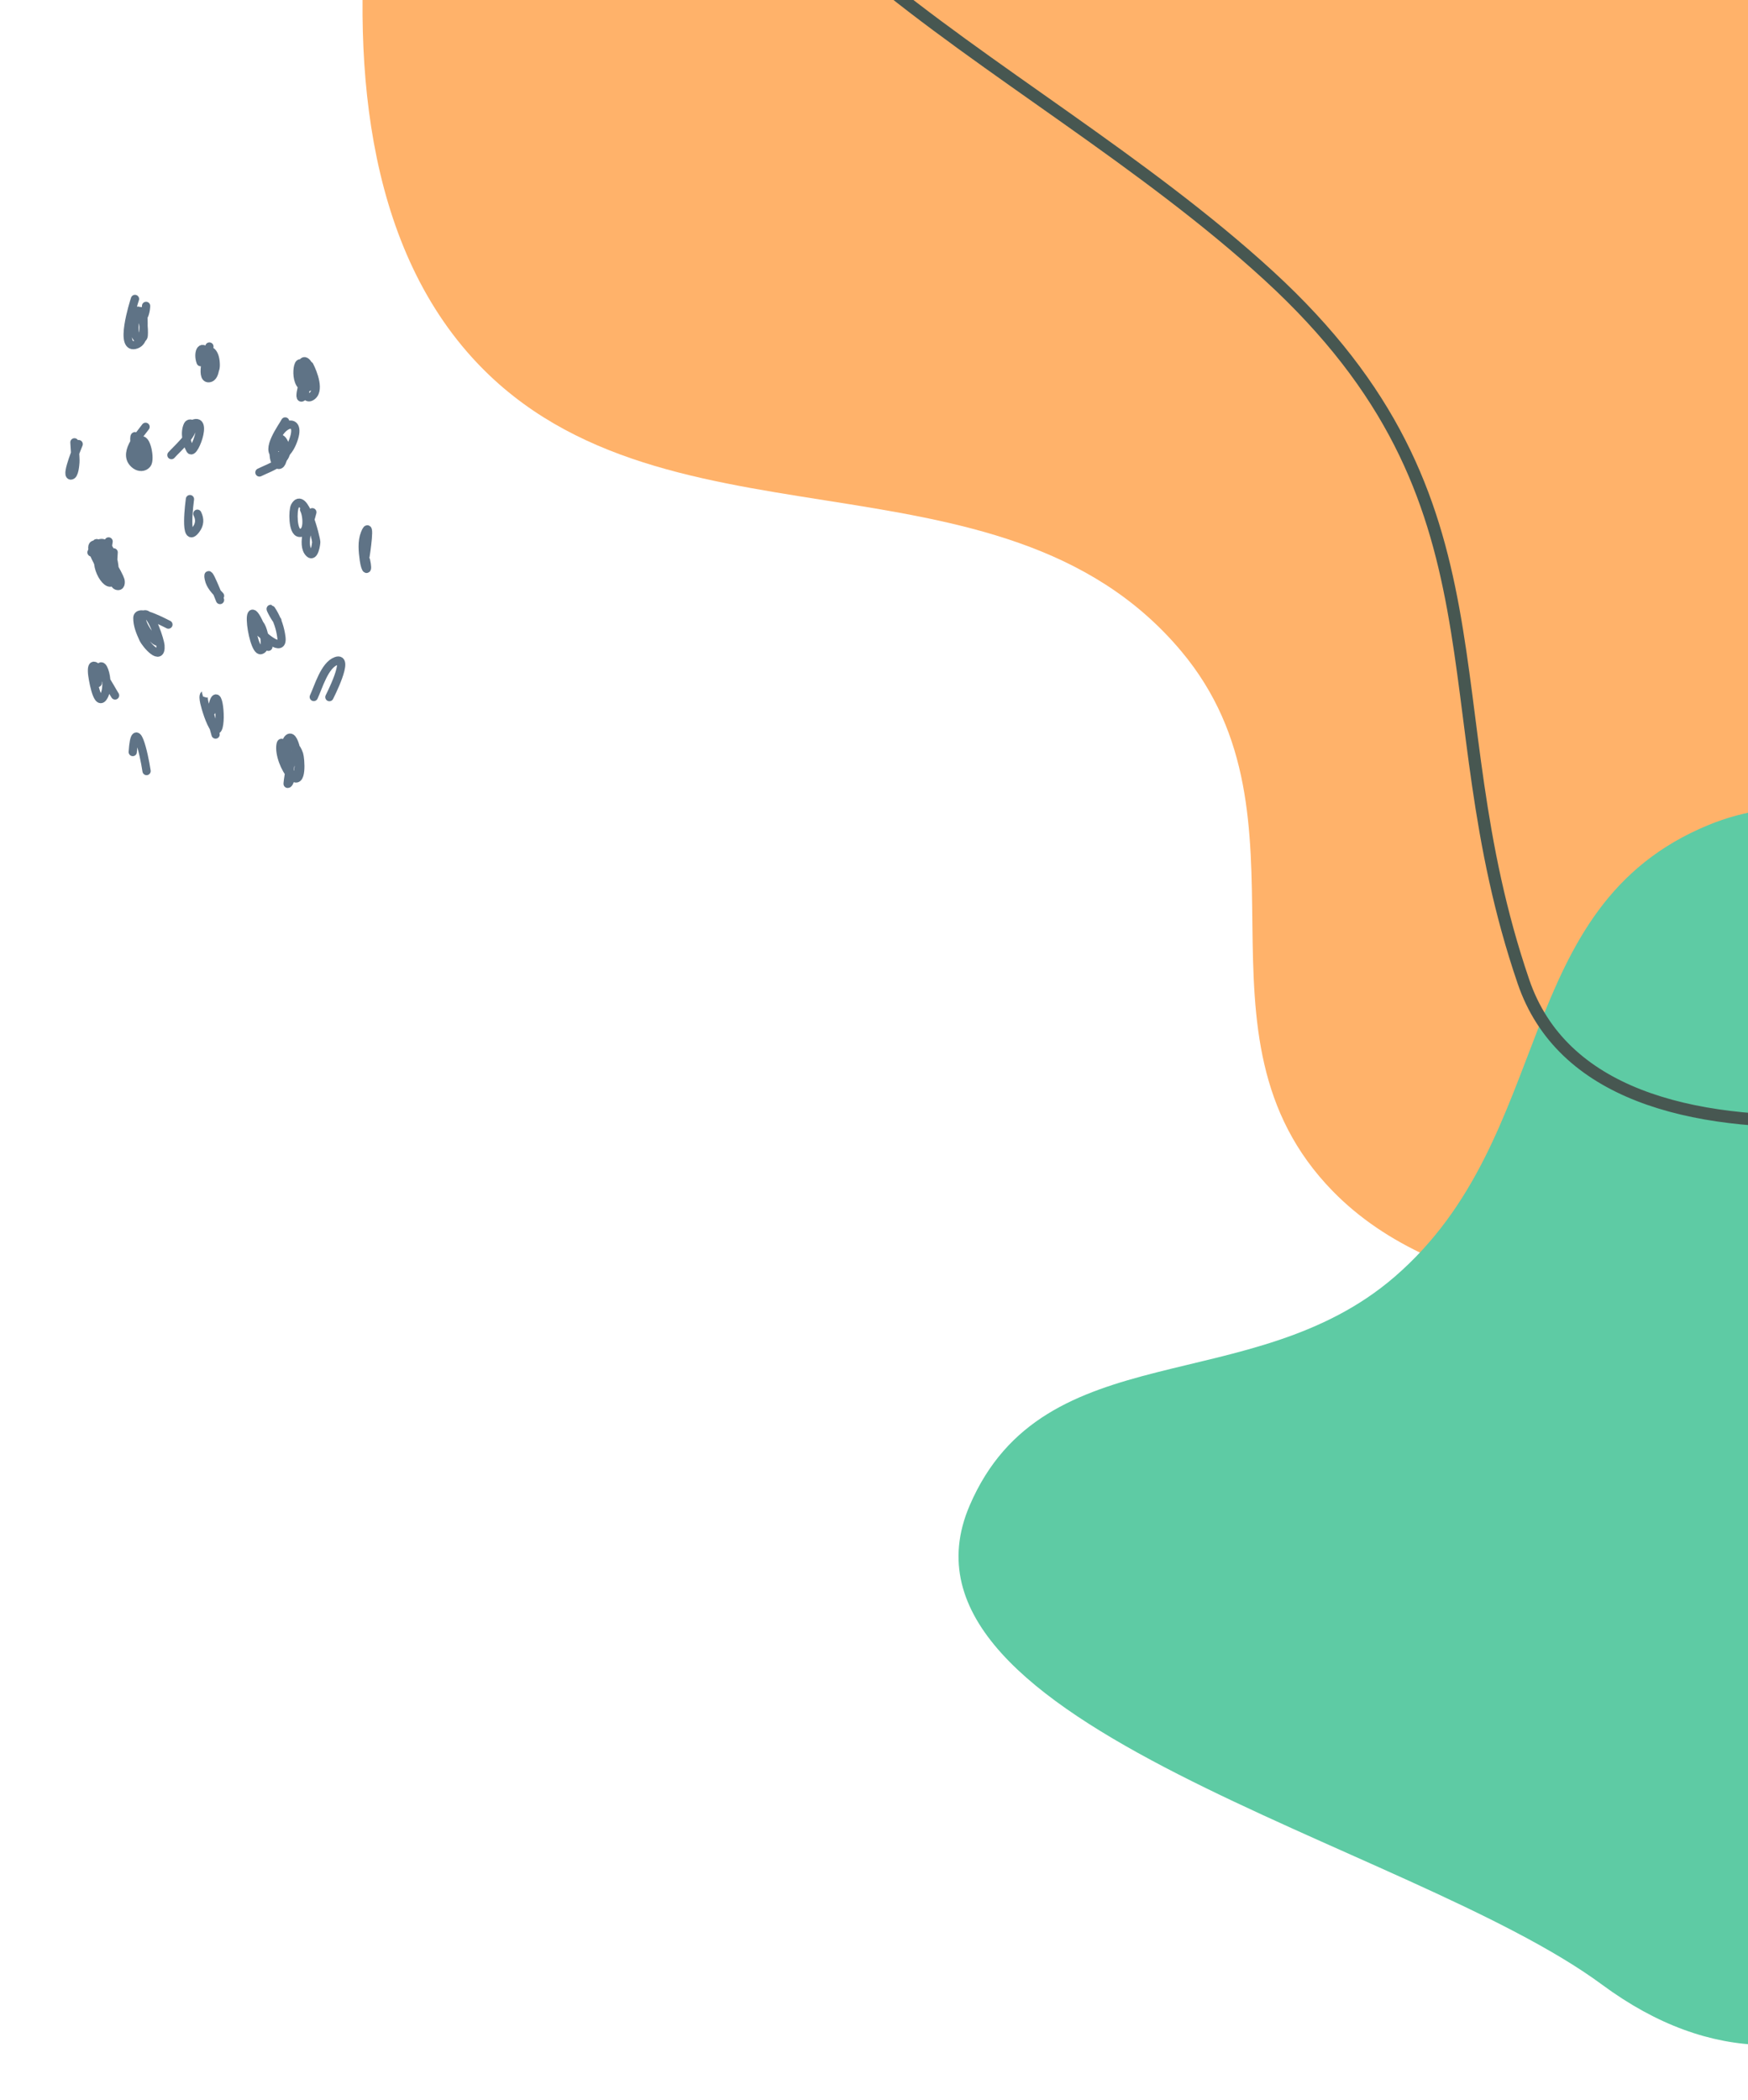 <svg width="428" height="514" viewBox="0 0 428 514" fill="none" xmlns="http://www.w3.org/2000/svg">
<path d="M114.365 86.115C61.463 25.088 106.949 -101.219 106.949 -101.219L738.797 15.96L708.336 226.132L516.596 304.617C516.596 304.617 378.376 344.801 326.333 291.523C288.865 253.165 323.691 200.39 289.2 159.334C244.608 106.253 159.775 138.498 114.365 86.115Z" fill="#FFB26A"/>
<path d="M418.356 201.895C488.325 173.173 587.711 295.858 587.711 295.858C587.711 295.858 500.463 565.614 392.234 485.694C345.037 450.842 214.239 422.329 237.426 368.435C255.666 326.039 306.592 342.635 341.507 312.451C381.285 278.064 369.714 221.862 418.356 201.895Z" fill="#5ECBA4"/>
<g clip-path="url(#clip0_216_3)">
<path d="M35.64 104.463C34.013 106.666 29.712 111.251 33.177 113.796C34.053 114.439 35.279 114.481 36.009 113.57C36.934 112.416 35.785 106.702 34.382 107.962C33.169 109.05 34.29 115.091 34.405 111.876C34.476 109.87 32.505 103.528 32.961 108.778" stroke="#5F7386" stroke-width="2.024" stroke-linecap="round"/>
<path d="M41.97 111.374C43.047 110.117 47.49 106.293 47.137 104.141C47.032 103.502 46.228 103.539 45.991 104.022C45.133 105.772 45.644 108.437 46.587 110.061C47.511 111.652 51.786 100.102 45.912 104.579" stroke="#5F7386" stroke-width="2.024" stroke-linecap="round"/>
<path d="M46.508 122.153C46.486 122.355 44.909 133.716 47.979 129.608C48.934 128.33 48.987 127.072 48.322 125.728" stroke="#5F7386" stroke-width="2.024" stroke-linecap="round"/>
<path d="M27.828 135.189C27.838 136.103 27.05 142.831 28.585 143.353C29.571 143.688 29.645 142.618 29.483 141.964C29.291 141.188 25.103 132.786 24.142 136.591C23.289 139.969 27.997 146.159 28.07 139.92C28.116 135.964 25.545 129.366 22.401 135.19" stroke="#5F7386" stroke-width="2.024" stroke-linecap="round"/>
<path d="M41.234 152.854C40.498 152.548 33.674 148.697 33.638 151.234C33.612 153.005 34.35 154.747 35.074 156.323C35.746 157.784 39.589 162.126 39.284 157.95C39.205 156.875 37.043 149.673 35.27 150.393C33.303 151.192 37.069 156.494 38.373 156.986" stroke="#5F7386" stroke-width="2.024" stroke-linecap="round"/>
<path d="M53.872 146.842C53.859 146.805 50.424 138.015 51.125 141.65C51.457 143.375 52.758 144.598 53.878 145.826" stroke="#5F7386" stroke-width="2.024" stroke-linecap="round"/>
<path d="M63.521 115.628C66.466 114.191 71.466 112.754 69.701 108.657C69.019 107.074 68.487 107.041 67.333 108.013" stroke="#5F7386" stroke-width="2.024" stroke-linecap="round"/>
<path d="M63.149 154.394C64.412 155.328 69.454 160.212 68.891 155.898C68.611 153.764 67.96 151.771 66.866 149.921C65.357 147.369 67.096 150.975 67.918 151.881" stroke="#5F7386" stroke-width="2.024" stroke-linecap="round"/>
<path d="M69.831 103.149C69.2 104.401 64.724 110.342 67.761 111.498C69.599 112.198 71.005 109.704 71.545 108.433C74.561 101.331 67.734 103.252 67.052 109.816C66.579 114.363 69.454 115.448 69.326 110.69C69.228 107.015 66.54 105.562 67.685 109.601" stroke="#5F7386" stroke-width="2.024" stroke-linecap="round"/>
<path d="M76.474 125.361C76.012 127.484 73.591 133.363 75.748 135.402C76.961 136.549 77.434 133.075 77.423 132.659C77.397 131.643 74.458 119.749 72.195 123.905C71.671 124.867 71.593 130.22 73.299 130.403C75.695 130.661 75.16 125.945 74.465 124.73" stroke="#5F7386" stroke-width="2.024" stroke-linecap="round"/>
<path d="M65.706 158.288C59.094 139.319 61.554 159.742 63.871 159.113C66.486 158.403 62.912 148.802 62.943 154.387" stroke="#5F7386" stroke-width="2.024" stroke-linecap="round"/>
<path d="M35.886 188.699C35.234 184.324 33.092 175.062 32.505 184.046" stroke="#5F7386" stroke-width="2.024" stroke-linecap="round"/>
<path d="M71.495 184.82C71.438 185.085 70.265 192.006 70.449 191.89C71.526 191.21 70.855 188.271 70.701 187.324C70.587 186.626 69.08 180.12 68.698 182.225C68.292 184.463 69.773 188.299 71.382 189.885C74.174 192.636 73.571 185.583 73.238 184.609C71.801 180.418 69.873 183.379 70.105 186.294C70.321 189.011 72.417 192.912 73.115 187.921C73.246 186.984 72.15 178.394 70.341 181.033C69.247 182.63 70.362 189.582 72.141 185.476" stroke="#5F7386" stroke-width="2.024" stroke-linecap="round"/>
<path d="M80.654 170.605C80.706 170.493 85.822 160.49 82.297 161.776C79.446 162.816 77.983 168.115 76.828 170.572" stroke="#5F7386" stroke-width="2.024" stroke-linecap="round"/>
<path d="M52.784 179.767C52.774 179.727 50.062 169.988 50.048 170.001C49.444 170.52 50.443 173.461 50.597 174.017C50.714 174.437 52.508 179.966 53.359 178.306C54.442 176.194 53.204 165.793 51.774 174.128" stroke="#5F7386" stroke-width="2.024" stroke-linecap="round"/>
<path d="M28.174 170.197C27.426 169.134 22.073 158.814 22.554 164.791C22.624 165.66 23.71 172.73 25.205 170.737C27.669 167.452 24.066 157.598 23.939 167.15" stroke="#5F7386" stroke-width="2.024" stroke-linecap="round"/>
<path d="M89.501 136.107C89.531 135.954 90.954 126.56 89.354 130.531C88.545 132.539 88.805 134.955 89.09 137.041C89.454 139.71 90.283 140.164 89.605 137.102" stroke="#5F7386" stroke-width="2.024" stroke-linecap="round"/>
<path d="M33.05 73.166C32.811 73.86 28.923 86.065 33.424 84.292C35.364 83.527 35.12 80.739 35.15 79.035C35.271 72.391 31.802 78.736 33.291 82.277C33.682 83.207 35.103 83.228 35.188 82.1C35.306 80.522 35.09 77.401 33.985 76.128C33.559 75.637 33.522 77.215 34.021 77.607C35.404 78.69 35.783 75.508 35.77 74.863" stroke="#5F7386" stroke-width="2.024" stroke-linecap="round"/>
<path d="M19.262 108.692C19.154 108.991 16.066 116.247 17.308 116.377C18.26 116.475 18.414 113.592 18.458 113.133C18.539 112.281 18.139 107.496 18.247 108.322" stroke="#5F7386" stroke-width="2.024" stroke-linecap="round"/>
<path d="M51.271 84.808C51.13 85.586 48.861 92.733 51.123 92.563C52.191 92.483 52.47 91.267 52.646 90.399C52.812 89.576 52.397 85.085 50.828 85.831C47.825 87.26 53.179 94.273 52.802 88.8C52.445 83.623 48.256 86.195 51.065 89.135C52.383 90.514 51.279 87.028 50.957 86.552C49.062 83.751 48.386 86.752 49.127 88.626" stroke="#5F7386" stroke-width="2.024" stroke-linecap="round"/>
<path d="M75.603 89.55C74.585 91.855 72.549 98.858 74.237 96.986C75.378 95.72 74.562 91.478 74.151 90.034C72.999 85.982 71.648 94.314 74.744 94.809C78.883 95.47 74.193 83.407 73.624 90.823C73.537 91.962 74.091 98.101 76.077 97.128C78.603 95.89 76.587 91.065 75.758 89.464" stroke="#5F7386" stroke-width="2.024" stroke-linecap="round"/>
<path d="M26.591 132.511C26.56 132.663 25.052 142.134 26.062 141.345C26.919 140.675 26.022 138.145 25.83 137.333C25.515 136 22.958 130.086 23.607 134.6C23.876 136.472 26.752 139.768 25.803 136.62C25.501 135.617 24.637 133.149 23.225 133.254C21.464 133.385 23.964 137.528 24.284 138.16" stroke="#5F7386" stroke-width="2.024" stroke-linecap="round"/>
</g>
<path d="M548.876 253.198C498.078 271.761 391.79 295.158 373.022 240.243C349.561 171.598 371.426 123.153 310.606 67.422C249.786 11.692 155.104 -22.363 172.419 -93.359" stroke="#475751" stroke-width="3"/>
<defs>
<clipPath id="clip0_216_3">
<rect width="88.706" height="125.487" fill="white" transform="translate(-18 98.902) rotate(-28.924)"/>
</clipPath>
</defs>
</svg>
